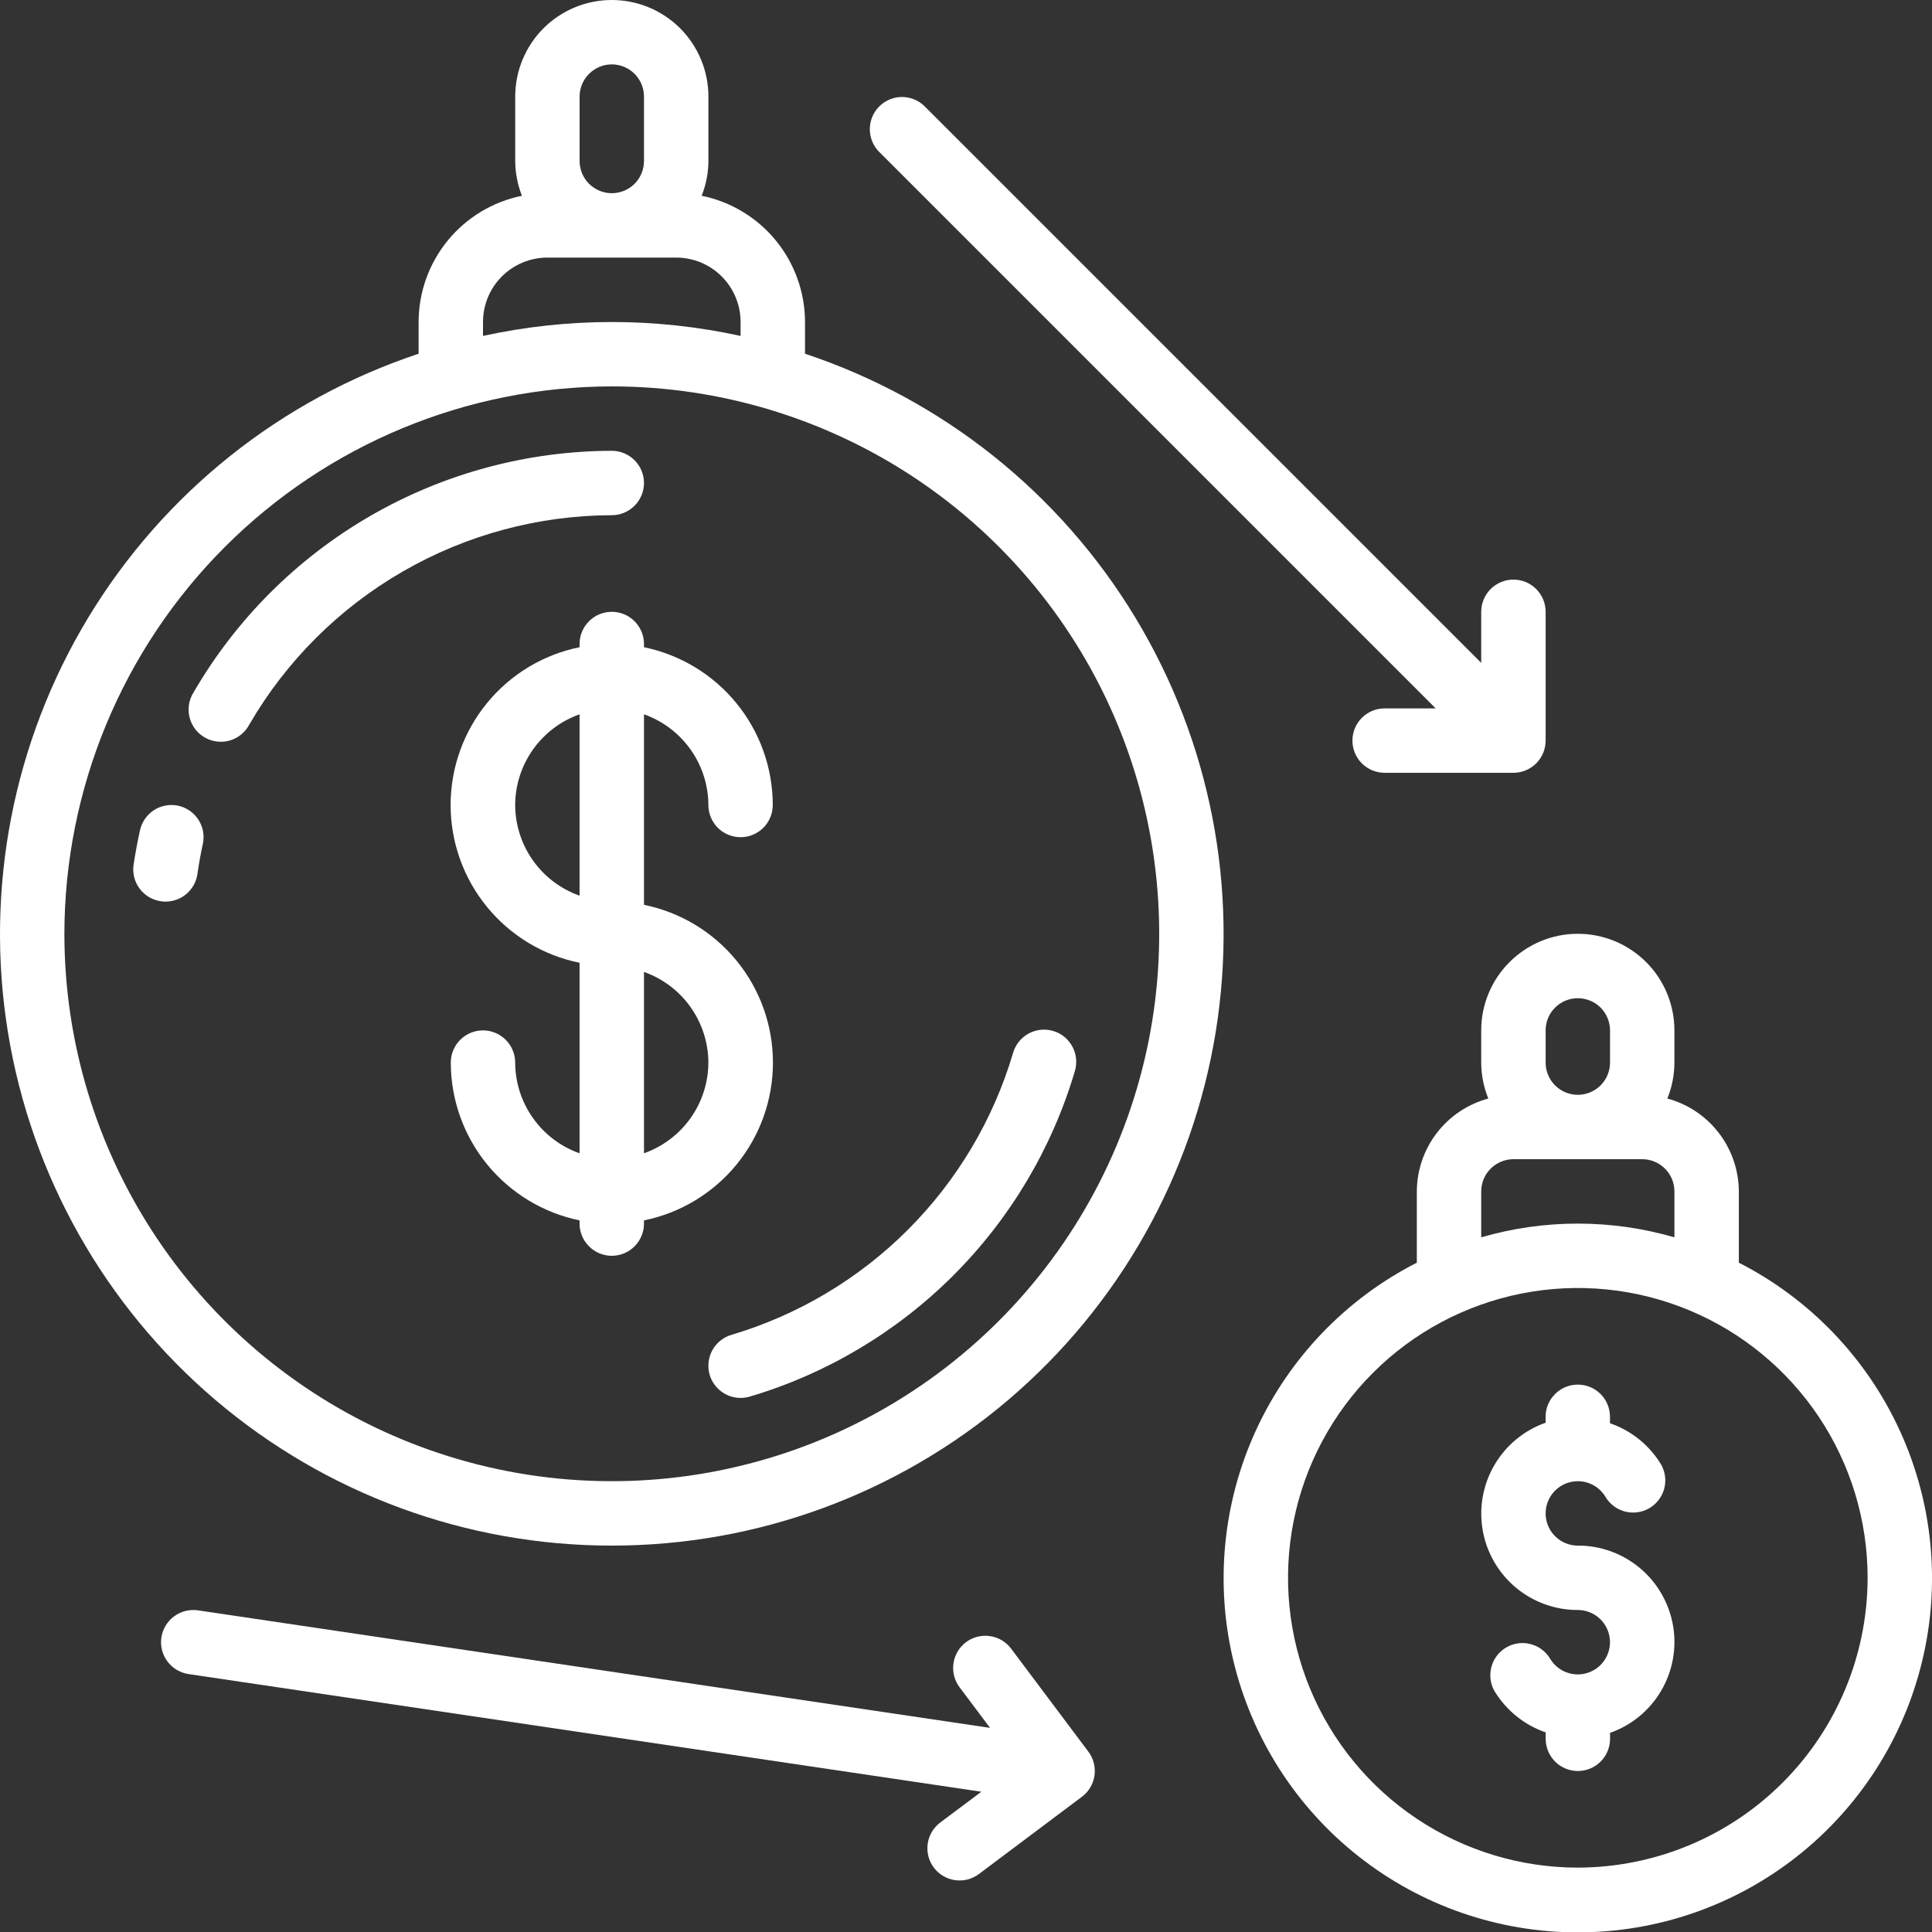 <svg width="55" height="55" viewBox="0 0 55 55" fill="none" xmlns="http://www.w3.org/2000/svg">
<rect x="0" y="0" width="55" height="55" fill="#333333" stroke="none"/>
<g clip-path="url(#clip0_204_155)">
<path d="M17.417 44C21.552 44.002 25.554 42.531 28.704 39.852C31.854 37.172 33.947 33.459 34.609 29.376C35.271 25.294 34.458 21.109 32.315 17.572C30.173 14.034 26.841 11.375 22.917 10.07V9.167C22.916 8.32 22.622 7.501 22.086 6.846C21.55 6.191 20.805 5.742 19.975 5.573C20.1 5.258 20.165 4.922 20.167 4.583V2.75C20.167 2.021 19.877 1.321 19.361 0.805C18.846 0.29 18.146 0 17.417 0C16.687 0 15.988 0.29 15.472 0.805C14.957 1.321 14.667 2.021 14.667 2.75V4.583C14.669 4.922 14.734 5.258 14.858 5.573C14.029 5.742 13.283 6.191 12.747 6.846C12.211 7.501 11.918 8.32 11.917 9.167V10.07C7.992 11.375 4.661 14.034 2.518 17.572C0.376 21.109 -0.437 25.294 0.224 29.376C0.886 33.459 2.98 37.172 6.13 39.852C9.28 42.531 13.281 44.002 17.417 44V44ZM16.5 2.75C16.5 2.507 16.597 2.274 16.769 2.102C16.941 1.93 17.174 1.833 17.417 1.833C17.66 1.833 17.893 1.93 18.065 2.102C18.237 2.274 18.333 2.507 18.333 2.75V4.583C18.333 4.826 18.237 5.06 18.065 5.232C17.893 5.403 17.66 5.5 17.417 5.5C17.174 5.5 16.941 5.403 16.769 5.232C16.597 5.06 16.5 4.826 16.5 4.583V2.75ZM13.75 9.167C13.75 8.68 13.943 8.214 14.287 7.87C14.631 7.526 15.097 7.333 15.583 7.333H19.25C19.736 7.333 20.203 7.526 20.546 7.87C20.89 8.214 21.083 8.68 21.083 9.167V9.563C18.668 9.035 16.166 9.035 13.75 9.563V9.167ZM17.417 11C20.499 11 23.512 11.914 26.074 13.626C28.637 15.339 30.634 17.772 31.814 20.62C32.993 23.467 33.302 26.601 32.701 29.623C32.099 32.646 30.615 35.423 28.436 37.602C26.256 39.782 23.48 41.266 20.457 41.867C17.434 42.468 14.301 42.16 11.453 40.98C8.606 39.801 6.172 37.804 4.46 35.241C2.747 32.678 1.833 29.665 1.833 26.583C1.838 22.452 3.481 18.491 6.403 15.569C9.324 12.648 13.285 11.005 17.417 11V11Z" fill="white"/>
<path d="M49.501 35.946V33.917C49.498 33.314 49.297 32.729 48.93 32.251C48.562 31.773 48.048 31.43 47.466 31.273C47.598 30.948 47.666 30.601 47.667 30.25V29.333C47.667 28.604 47.378 27.904 46.862 27.389C46.346 26.873 45.647 26.583 44.917 26.583C44.188 26.583 43.489 26.873 42.973 27.389C42.457 27.904 42.167 28.604 42.167 29.333V30.25C42.168 30.601 42.237 30.948 42.369 31.273C41.787 31.43 41.273 31.773 40.905 32.251C40.537 32.729 40.337 33.314 40.334 33.917V35.946C38.317 36.975 36.705 38.654 35.758 40.71C34.811 42.767 34.584 45.083 35.113 47.285C35.643 49.486 36.898 51.446 38.676 52.847C40.455 54.249 42.653 55.011 44.917 55.011C47.182 55.011 49.38 54.249 51.159 52.847C52.937 51.446 54.192 49.486 54.721 47.285C55.251 45.083 55.023 42.767 54.076 40.71C53.129 38.654 51.518 36.975 49.501 35.946V35.946ZM44.001 29.333C44.001 29.09 44.097 28.857 44.269 28.685C44.441 28.513 44.674 28.417 44.917 28.417C45.16 28.417 45.394 28.513 45.566 28.685C45.737 28.857 45.834 29.09 45.834 29.333V30.25C45.834 30.493 45.737 30.726 45.566 30.898C45.394 31.07 45.16 31.167 44.917 31.167C44.674 31.167 44.441 31.07 44.269 30.898C44.097 30.726 44.001 30.493 44.001 30.25V29.333ZM42.167 33.917C42.167 33.674 42.264 33.44 42.436 33.269C42.608 33.097 42.841 33 43.084 33H46.751C46.994 33 47.227 33.097 47.399 33.269C47.571 33.44 47.667 33.674 47.667 33.917V35.224C45.871 34.703 43.964 34.703 42.167 35.224V33.917ZM44.917 53.167C43.286 53.167 41.691 52.683 40.334 51.776C38.977 50.87 37.92 49.581 37.295 48.074C36.671 46.566 36.508 44.907 36.826 43.307C37.144 41.707 37.93 40.237 39.084 39.083C40.237 37.929 41.708 37.144 43.308 36.825C44.908 36.507 46.567 36.67 48.075 37.295C49.582 37.919 50.87 38.977 51.777 40.333C52.684 41.69 53.167 43.285 53.167 44.917C53.165 47.104 52.295 49.201 50.748 50.748C49.202 52.294 47.105 53.164 44.917 53.167Z" fill="white"/>
<path d="M18.333 18.333C18.333 18.09 18.236 17.857 18.064 17.685C17.892 17.513 17.659 17.417 17.416 17.417C17.173 17.417 16.94 17.513 16.768 17.685C16.596 17.857 16.499 18.09 16.499 18.333V18.425C15.463 18.635 14.532 19.198 13.863 20.016C13.194 20.835 12.828 21.859 12.828 22.917C12.828 23.974 13.194 24.999 13.863 25.817C14.532 26.636 15.463 27.198 16.499 27.408V32.832C15.965 32.643 15.502 32.294 15.174 31.831C14.845 31.369 14.668 30.817 14.666 30.25C14.666 30.007 14.569 29.774 14.398 29.602C14.226 29.43 13.992 29.333 13.749 29.333C13.506 29.333 13.273 29.43 13.101 29.602C12.929 29.774 12.833 30.007 12.833 30.25C12.834 31.306 13.2 32.33 13.867 33.148C14.535 33.966 15.465 34.529 16.499 34.742V34.833C16.499 35.076 16.596 35.31 16.768 35.481C16.94 35.653 17.173 35.75 17.416 35.75C17.659 35.75 17.892 35.653 18.064 35.481C18.236 35.31 18.333 35.076 18.333 34.833V34.742C19.369 34.531 20.3 33.969 20.969 33.151C21.639 32.332 22.004 31.307 22.004 30.25C22.004 29.193 21.639 28.168 20.969 27.349C20.3 26.531 19.369 25.969 18.333 25.758V20.335C18.867 20.524 19.33 20.874 19.658 21.336C19.986 21.798 20.164 22.35 20.166 22.917C20.166 23.16 20.263 23.393 20.434 23.565C20.606 23.737 20.84 23.833 21.083 23.833C21.326 23.833 21.559 23.737 21.731 23.565C21.903 23.393 21.999 23.16 21.999 22.917C21.998 21.86 21.633 20.837 20.965 20.019C20.297 19.201 19.367 18.638 18.333 18.425V18.333ZM14.666 22.917C14.668 22.35 14.846 21.798 15.174 21.336C15.502 20.874 15.965 20.524 16.499 20.335V25.498C15.965 25.309 15.502 24.96 15.174 24.498C14.846 24.036 14.668 23.483 14.666 22.917V22.917ZM20.166 30.25C20.164 30.817 19.986 31.369 19.658 31.831C19.33 32.293 18.867 32.642 18.333 32.831V27.669C18.867 27.858 19.33 28.207 19.658 28.669C19.986 29.131 20.164 29.683 20.166 30.25Z" fill="white"/>
<path d="M20.204 39.142C20.261 39.331 20.377 39.497 20.535 39.614C20.693 39.732 20.885 39.796 21.082 39.796C21.171 39.796 21.259 39.783 21.345 39.758C23.534 39.108 25.527 37.921 27.142 36.306C28.757 34.691 29.944 32.698 30.594 30.509C30.631 30.392 30.645 30.27 30.634 30.148C30.624 30.027 30.589 29.909 30.532 29.801C30.475 29.693 30.398 29.597 30.303 29.52C30.209 29.442 30.1 29.384 29.983 29.35C29.866 29.315 29.744 29.303 29.622 29.317C29.501 29.33 29.384 29.367 29.277 29.426C29.17 29.485 29.076 29.565 29.001 29.661C28.925 29.757 28.87 29.867 28.837 29.984C28.274 31.882 27.245 33.609 25.845 35.009C24.445 36.409 22.718 37.438 20.82 38.001C20.587 38.071 20.392 38.23 20.276 38.444C20.161 38.658 20.135 38.909 20.204 39.142V39.142Z" fill="white"/>
<path d="M7.098 20.625C8.148 18.817 9.653 17.316 11.463 16.271C13.273 15.225 15.326 14.672 17.416 14.667C17.659 14.667 17.892 14.57 18.064 14.398C18.236 14.226 18.333 13.993 18.333 13.75C18.333 13.507 18.236 13.274 18.064 13.102C17.892 12.93 17.659 12.833 17.416 12.833C15.004 12.84 12.636 13.478 10.548 14.684C8.459 15.89 6.723 17.622 5.512 19.708C5.446 19.813 5.401 19.929 5.381 20.051C5.361 20.173 5.366 20.298 5.395 20.418C5.425 20.538 5.478 20.651 5.552 20.75C5.627 20.849 5.72 20.932 5.827 20.994C5.934 21.056 6.053 21.095 6.175 21.11C6.298 21.125 6.422 21.115 6.541 21.081C6.66 21.046 6.77 20.988 6.866 20.91C6.962 20.831 7.041 20.735 7.098 20.625Z" fill="white"/>
<path d="M5.077 22.938C4.96 22.912 4.838 22.91 4.719 22.931C4.601 22.952 4.488 22.996 4.386 23.061C4.285 23.126 4.197 23.21 4.129 23.309C4.06 23.408 4.011 23.52 3.985 23.637C3.914 23.96 3.853 24.288 3.802 24.621C3.785 24.74 3.792 24.862 3.822 24.979C3.852 25.095 3.905 25.205 3.978 25.301C4.05 25.398 4.141 25.479 4.245 25.54C4.349 25.601 4.464 25.641 4.584 25.657C4.627 25.664 4.671 25.667 4.714 25.667C4.935 25.666 5.148 25.587 5.314 25.442C5.481 25.297 5.59 25.098 5.621 24.879C5.661 24.593 5.712 24.309 5.774 24.029C5.826 23.792 5.782 23.544 5.651 23.34C5.521 23.135 5.314 22.99 5.077 22.938V22.938Z" fill="white"/>
<path d="M44.917 44C44.756 44 44.598 43.957 44.459 43.877C44.319 43.796 44.204 43.681 44.123 43.541C44.043 43.402 44.001 43.244 44.001 43.083C44.001 42.922 44.044 42.764 44.124 42.625C44.205 42.485 44.32 42.37 44.46 42.289C44.599 42.209 44.757 42.167 44.918 42.167C45.079 42.167 45.237 42.209 45.376 42.289C45.515 42.37 45.631 42.486 45.712 42.625C45.837 42.828 46.036 42.974 46.267 43.032C46.498 43.09 46.743 43.056 46.95 42.937C47.156 42.817 47.308 42.622 47.373 42.393C47.438 42.164 47.411 41.918 47.298 41.708C46.966 41.15 46.447 40.728 45.833 40.517V40.333C45.833 40.09 45.737 39.857 45.565 39.685C45.393 39.513 45.16 39.417 44.917 39.417C44.674 39.417 44.441 39.513 44.269 39.685C44.097 39.857 44 40.09 44 40.333V40.502C43.389 40.717 42.874 41.142 42.546 41.701C42.218 42.259 42.098 42.916 42.208 43.555C42.317 44.193 42.65 44.772 43.145 45.189C43.641 45.606 44.269 45.835 44.917 45.833C45.078 45.834 45.236 45.876 45.375 45.956C45.514 46.037 45.63 46.153 45.71 46.292C45.79 46.432 45.833 46.59 45.833 46.751C45.832 46.911 45.79 47.069 45.709 47.209C45.629 47.348 45.513 47.464 45.374 47.544C45.235 47.624 45.077 47.667 44.916 47.667C44.755 47.667 44.597 47.624 44.457 47.544C44.318 47.463 44.202 47.348 44.122 47.208C43.997 47.006 43.797 46.86 43.566 46.802C43.335 46.743 43.09 46.778 42.884 46.897C42.678 47.016 42.526 47.211 42.461 47.44C42.396 47.669 42.422 47.915 42.535 48.125C42.868 48.683 43.387 49.106 44.002 49.317V49.5C44.002 49.743 44.099 49.976 44.27 50.148C44.442 50.32 44.675 50.417 44.919 50.417C45.162 50.417 45.395 50.32 45.567 50.148C45.739 49.976 45.835 49.743 45.835 49.5V49.331C46.447 49.116 46.962 48.691 47.29 48.132C47.618 47.573 47.738 46.916 47.628 46.278C47.517 45.639 47.185 45.06 46.689 44.643C46.193 44.226 45.565 43.998 44.917 44Z" fill="white"/>
<path d="M40.871 20.167H39.417C39.174 20.167 38.941 20.263 38.769 20.435C38.597 20.607 38.501 20.84 38.501 21.083C38.501 21.326 38.597 21.56 38.769 21.732C38.941 21.903 39.174 22 39.417 22H43.084C43.327 22 43.56 21.903 43.732 21.732C43.904 21.56 44.001 21.326 44.001 21.083V17.417C44.001 17.174 43.904 16.94 43.732 16.768C43.56 16.597 43.327 16.5 43.084 16.5C42.841 16.5 42.608 16.597 42.436 16.768C42.264 16.94 42.167 17.174 42.167 17.417V18.87L26.315 3.019C26.142 2.852 25.911 2.759 25.67 2.761C25.43 2.763 25.2 2.86 25.03 3.03C24.86 3.2 24.764 3.43 24.762 3.67C24.76 3.91 24.852 4.142 25.019 4.315L40.871 20.167Z" fill="white"/>
<path d="M4.594 46.616C4.558 46.857 4.62 47.101 4.765 47.296C4.91 47.491 5.126 47.621 5.367 47.657L27.937 51.007L26.767 51.883C26.671 51.956 26.59 52.046 26.528 52.15C26.467 52.253 26.427 52.368 26.41 52.487C26.393 52.606 26.399 52.727 26.429 52.844C26.459 52.961 26.512 53.07 26.584 53.167C26.656 53.263 26.746 53.344 26.85 53.405C26.954 53.467 27.068 53.507 27.187 53.524C27.307 53.541 27.428 53.535 27.544 53.505C27.661 53.475 27.771 53.422 27.867 53.35L30.8 51.15C30.995 51.004 31.123 50.787 31.158 50.546C31.192 50.306 31.13 50.061 30.984 49.867L28.784 46.933C28.638 46.739 28.421 46.61 28.18 46.576C27.939 46.541 27.695 46.604 27.5 46.75C27.306 46.896 27.177 47.113 27.143 47.354C27.108 47.594 27.171 47.839 27.317 48.033L28.185 49.189L5.635 45.843C5.395 45.808 5.15 45.87 4.955 46.015C4.76 46.16 4.63 46.376 4.594 46.616Z" fill="white"/>
</g>
<defs>
<clipPath id="clip0_204_155">
<rect width="55" height="55" fill="white"/>
</clipPath>
</defs>
</svg>

